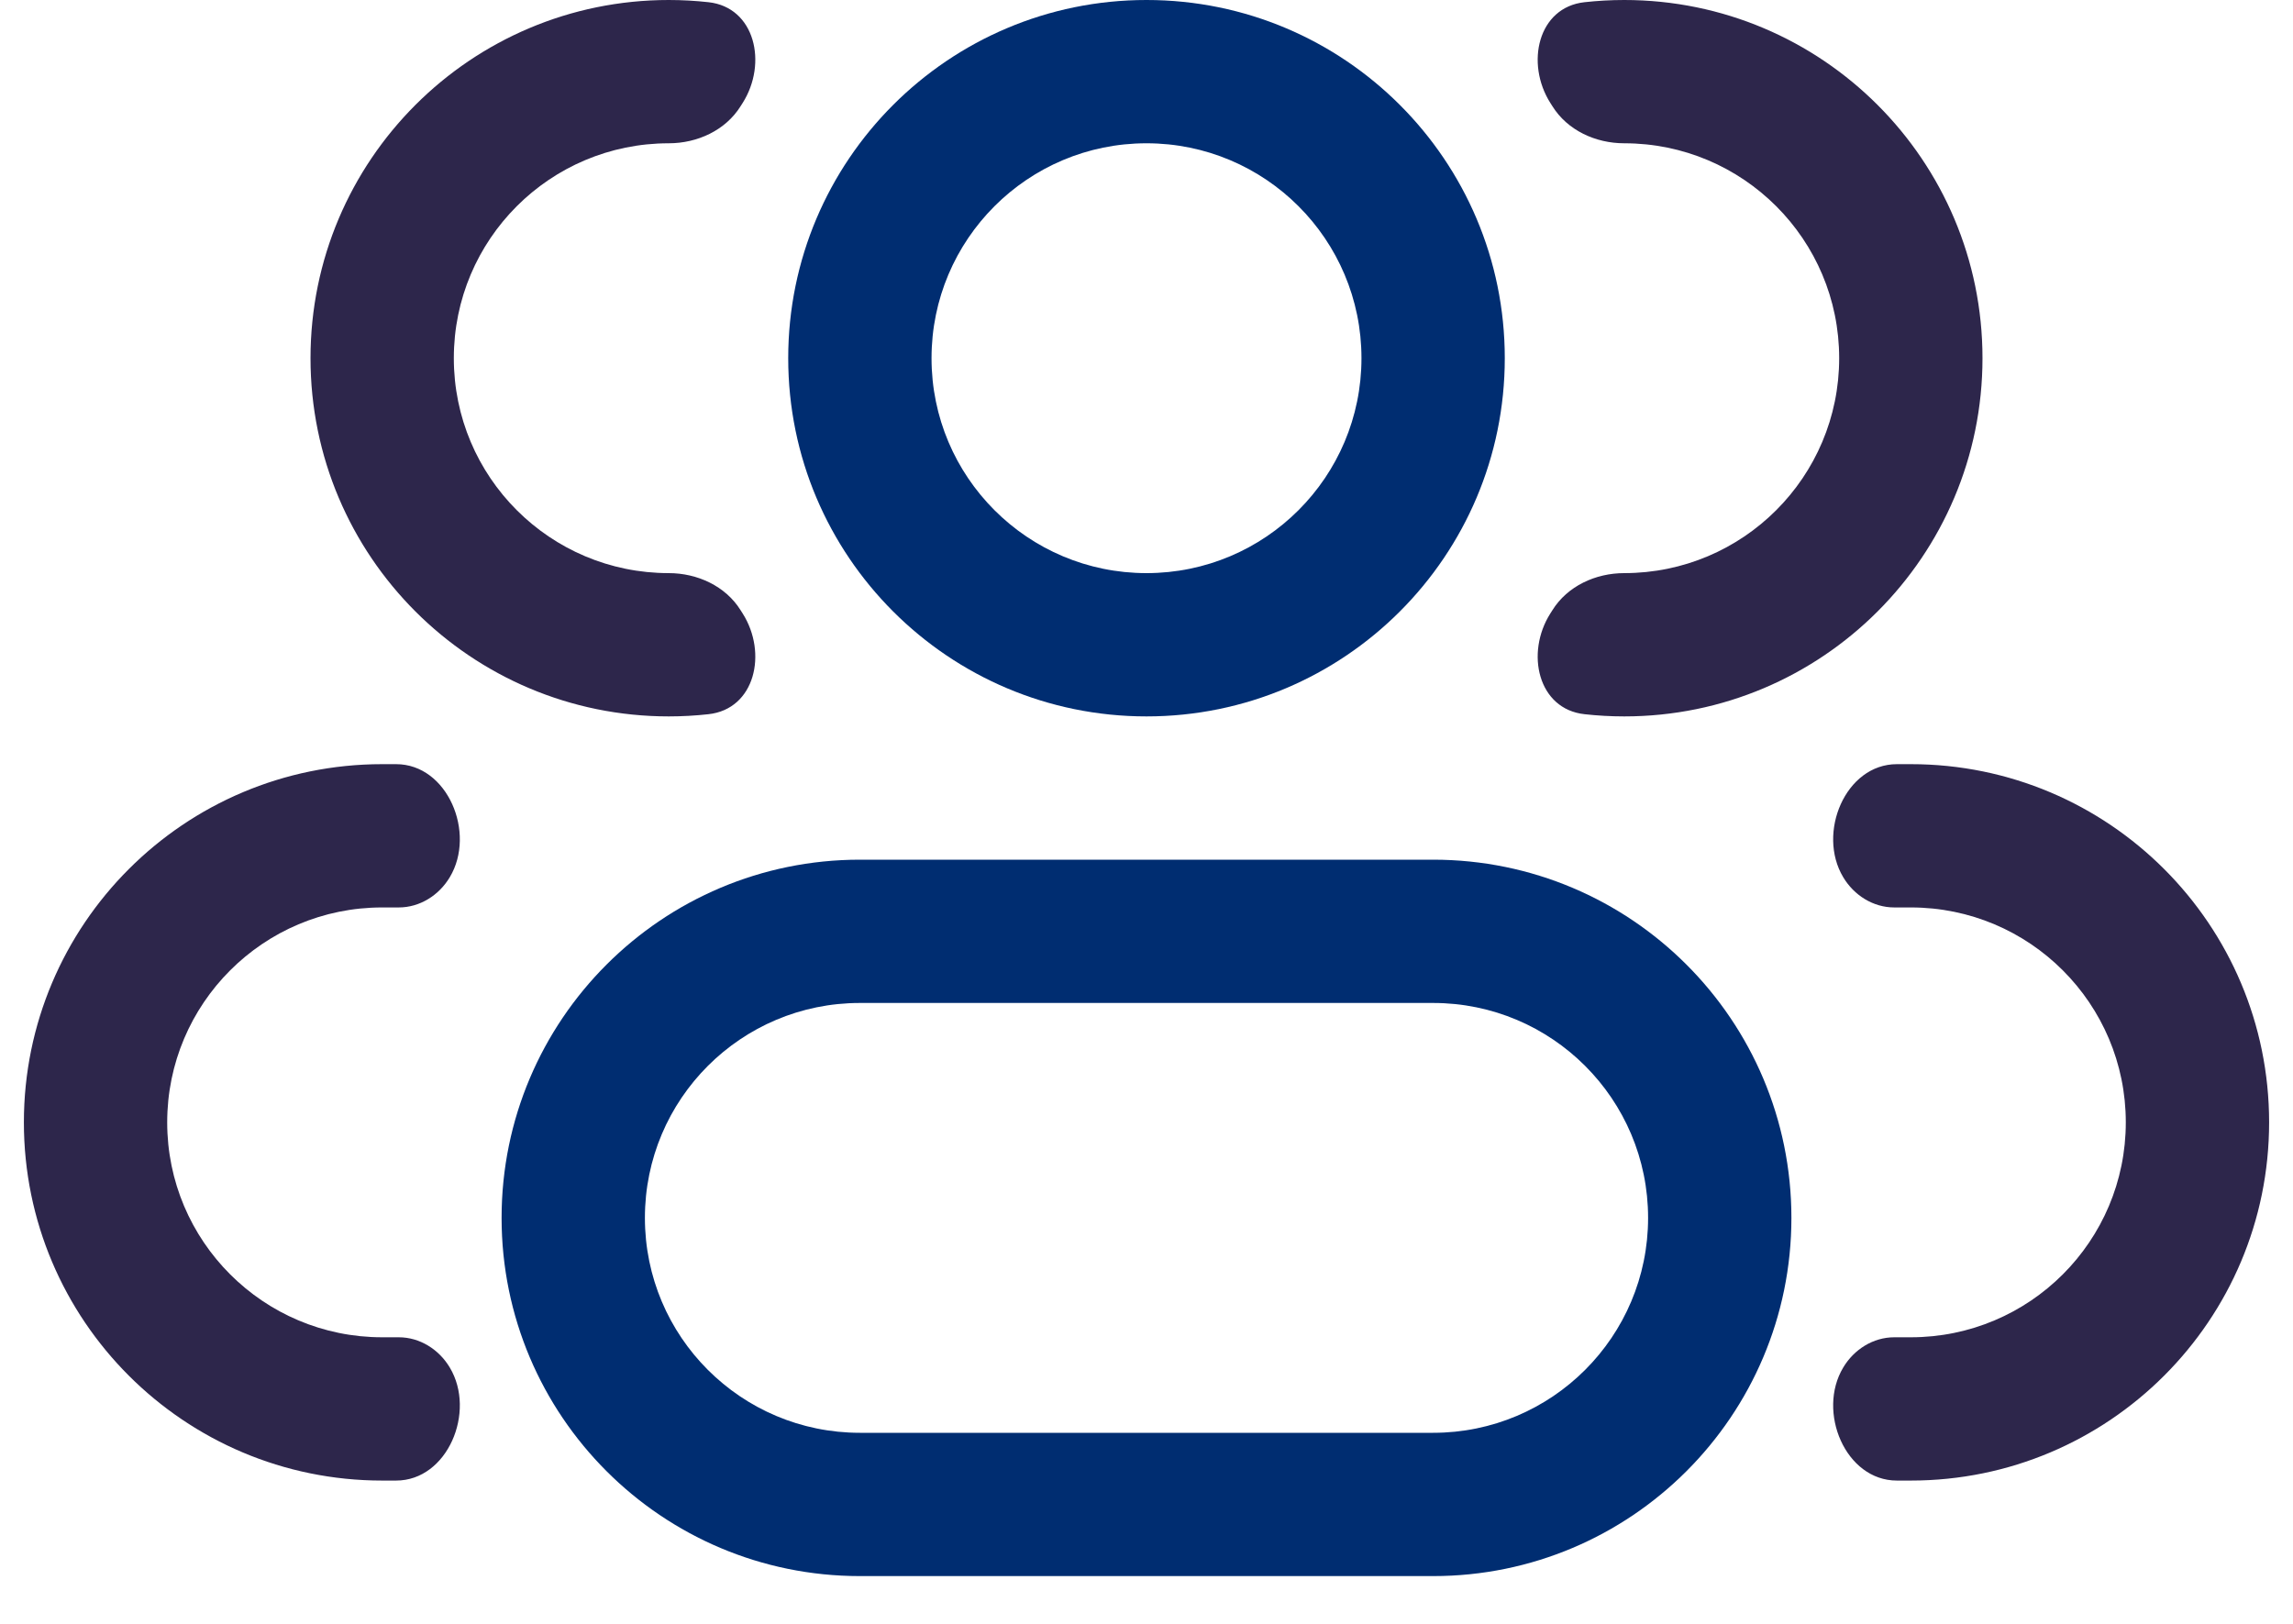 <svg width="24" height="17" viewBox="0 0 24 17" fill="none" xmlns="http://www.w3.org/2000/svg">
<g id="Group 3">
<path id="Vector" d="M14.25 3.75C14.25 4.993 13.243 6 12 6V7.5C14.071 7.5 15.75 5.821 15.75 3.75H14.25ZM12 6C10.757 6 9.75 4.993 9.75 3.75H8.25C8.25 5.821 9.929 7.5 12 7.5V6ZM9.75 3.75C9.75 2.507 10.757 1.5 12 1.5V0C9.929 0 8.25 1.679 8.25 3.75H9.75ZM12 1.5C13.243 1.5 14.25 2.507 14.25 3.75H15.75C15.75 1.679 14.071 0 12 0V1.5ZM9 10.5H15V9H9V10.5ZM15 15H9V16.5H15V15ZM9 15C7.757 15 6.75 13.993 6.75 12.75H5.25C5.25 14.821 6.929 16.5 9 16.5V15ZM17.25 12.75C17.25 13.993 16.243 15 15 15V16.5C17.071 16.5 18.75 14.821 18.75 12.75H17.25ZM15 10.5C16.243 10.5 17.25 11.507 17.25 12.75H18.75C18.75 10.679 17.071 9 15 9V10.5ZM9 9C6.929 9 5.25 10.679 5.25 12.75H6.75C6.75 11.507 7.757 10.5 9 10.5V9Z" fill="#002D71"/>
<g id="Vector_2">
<path d="M7.752 6.389C7.594 6.135 7.298 6 7 6C5.757 6 4.75 4.993 4.75 3.75C4.75 2.507 5.757 1.5 7 1.5C7.298 1.5 7.594 1.365 7.752 1.111C7.759 1.1 7.766 1.089 7.773 1.078C8.036 0.663 7.903 0.076 7.415 0.023C7.279 0.008 7.14 0 7 0C4.929 0 3.25 1.679 3.25 3.75C3.25 5.821 4.929 7.5 7 7.5C7.14 7.5 7.279 7.492 7.415 7.477C7.903 7.424 8.036 6.837 7.773 6.422C7.766 6.411 7.759 6.4 7.752 6.389Z" fill="#2D264B"/>
<path d="M4.708 14.317C4.595 14.127 4.394 14 4.174 14H4C2.757 14 1.75 12.993 1.75 11.75C1.75 10.507 2.757 9.5 4 9.5H4.174C4.394 9.5 4.595 9.373 4.708 9.183C4.985 8.721 4.685 8 4.146 8H4C1.929 8 0.25 9.679 0.25 11.75C0.25 13.821 1.929 15.5 4 15.5H4.146C4.685 15.5 4.985 14.779 4.708 14.317Z" fill="#2D264B"/>
<path d="M16.227 6.422C15.964 6.837 16.097 7.424 16.585 7.477C16.721 7.492 16.86 7.5 17 7.5C19.071 7.5 20.75 5.821 20.75 3.75C20.75 1.679 19.071 0 17 0C16.86 0 16.721 0.008 16.585 0.023C16.097 0.076 15.964 0.663 16.227 1.078C16.234 1.089 16.241 1.1 16.248 1.111C16.406 1.365 16.701 1.5 17 1.5C18.243 1.5 19.25 2.507 19.25 3.75C19.25 4.993 18.243 6 17 6C16.701 6 16.406 6.135 16.248 6.389C16.241 6.4 16.234 6.411 16.227 6.422Z" fill="#2D264B"/>
<path d="M19.292 14.317C19.015 14.779 19.315 15.5 19.854 15.5H20C22.071 15.5 23.75 13.821 23.75 11.75C23.75 9.679 22.071 8 20 8H19.854C19.315 8 19.015 8.721 19.292 9.183C19.405 9.373 19.606 9.5 19.826 9.5H20C21.243 9.5 22.25 10.507 22.25 11.75C22.25 12.993 21.243 14 20 14H19.826C19.606 14 19.405 14.127 19.292 14.317Z" fill="#2D264B"/>
</g>
</g>
</svg>
